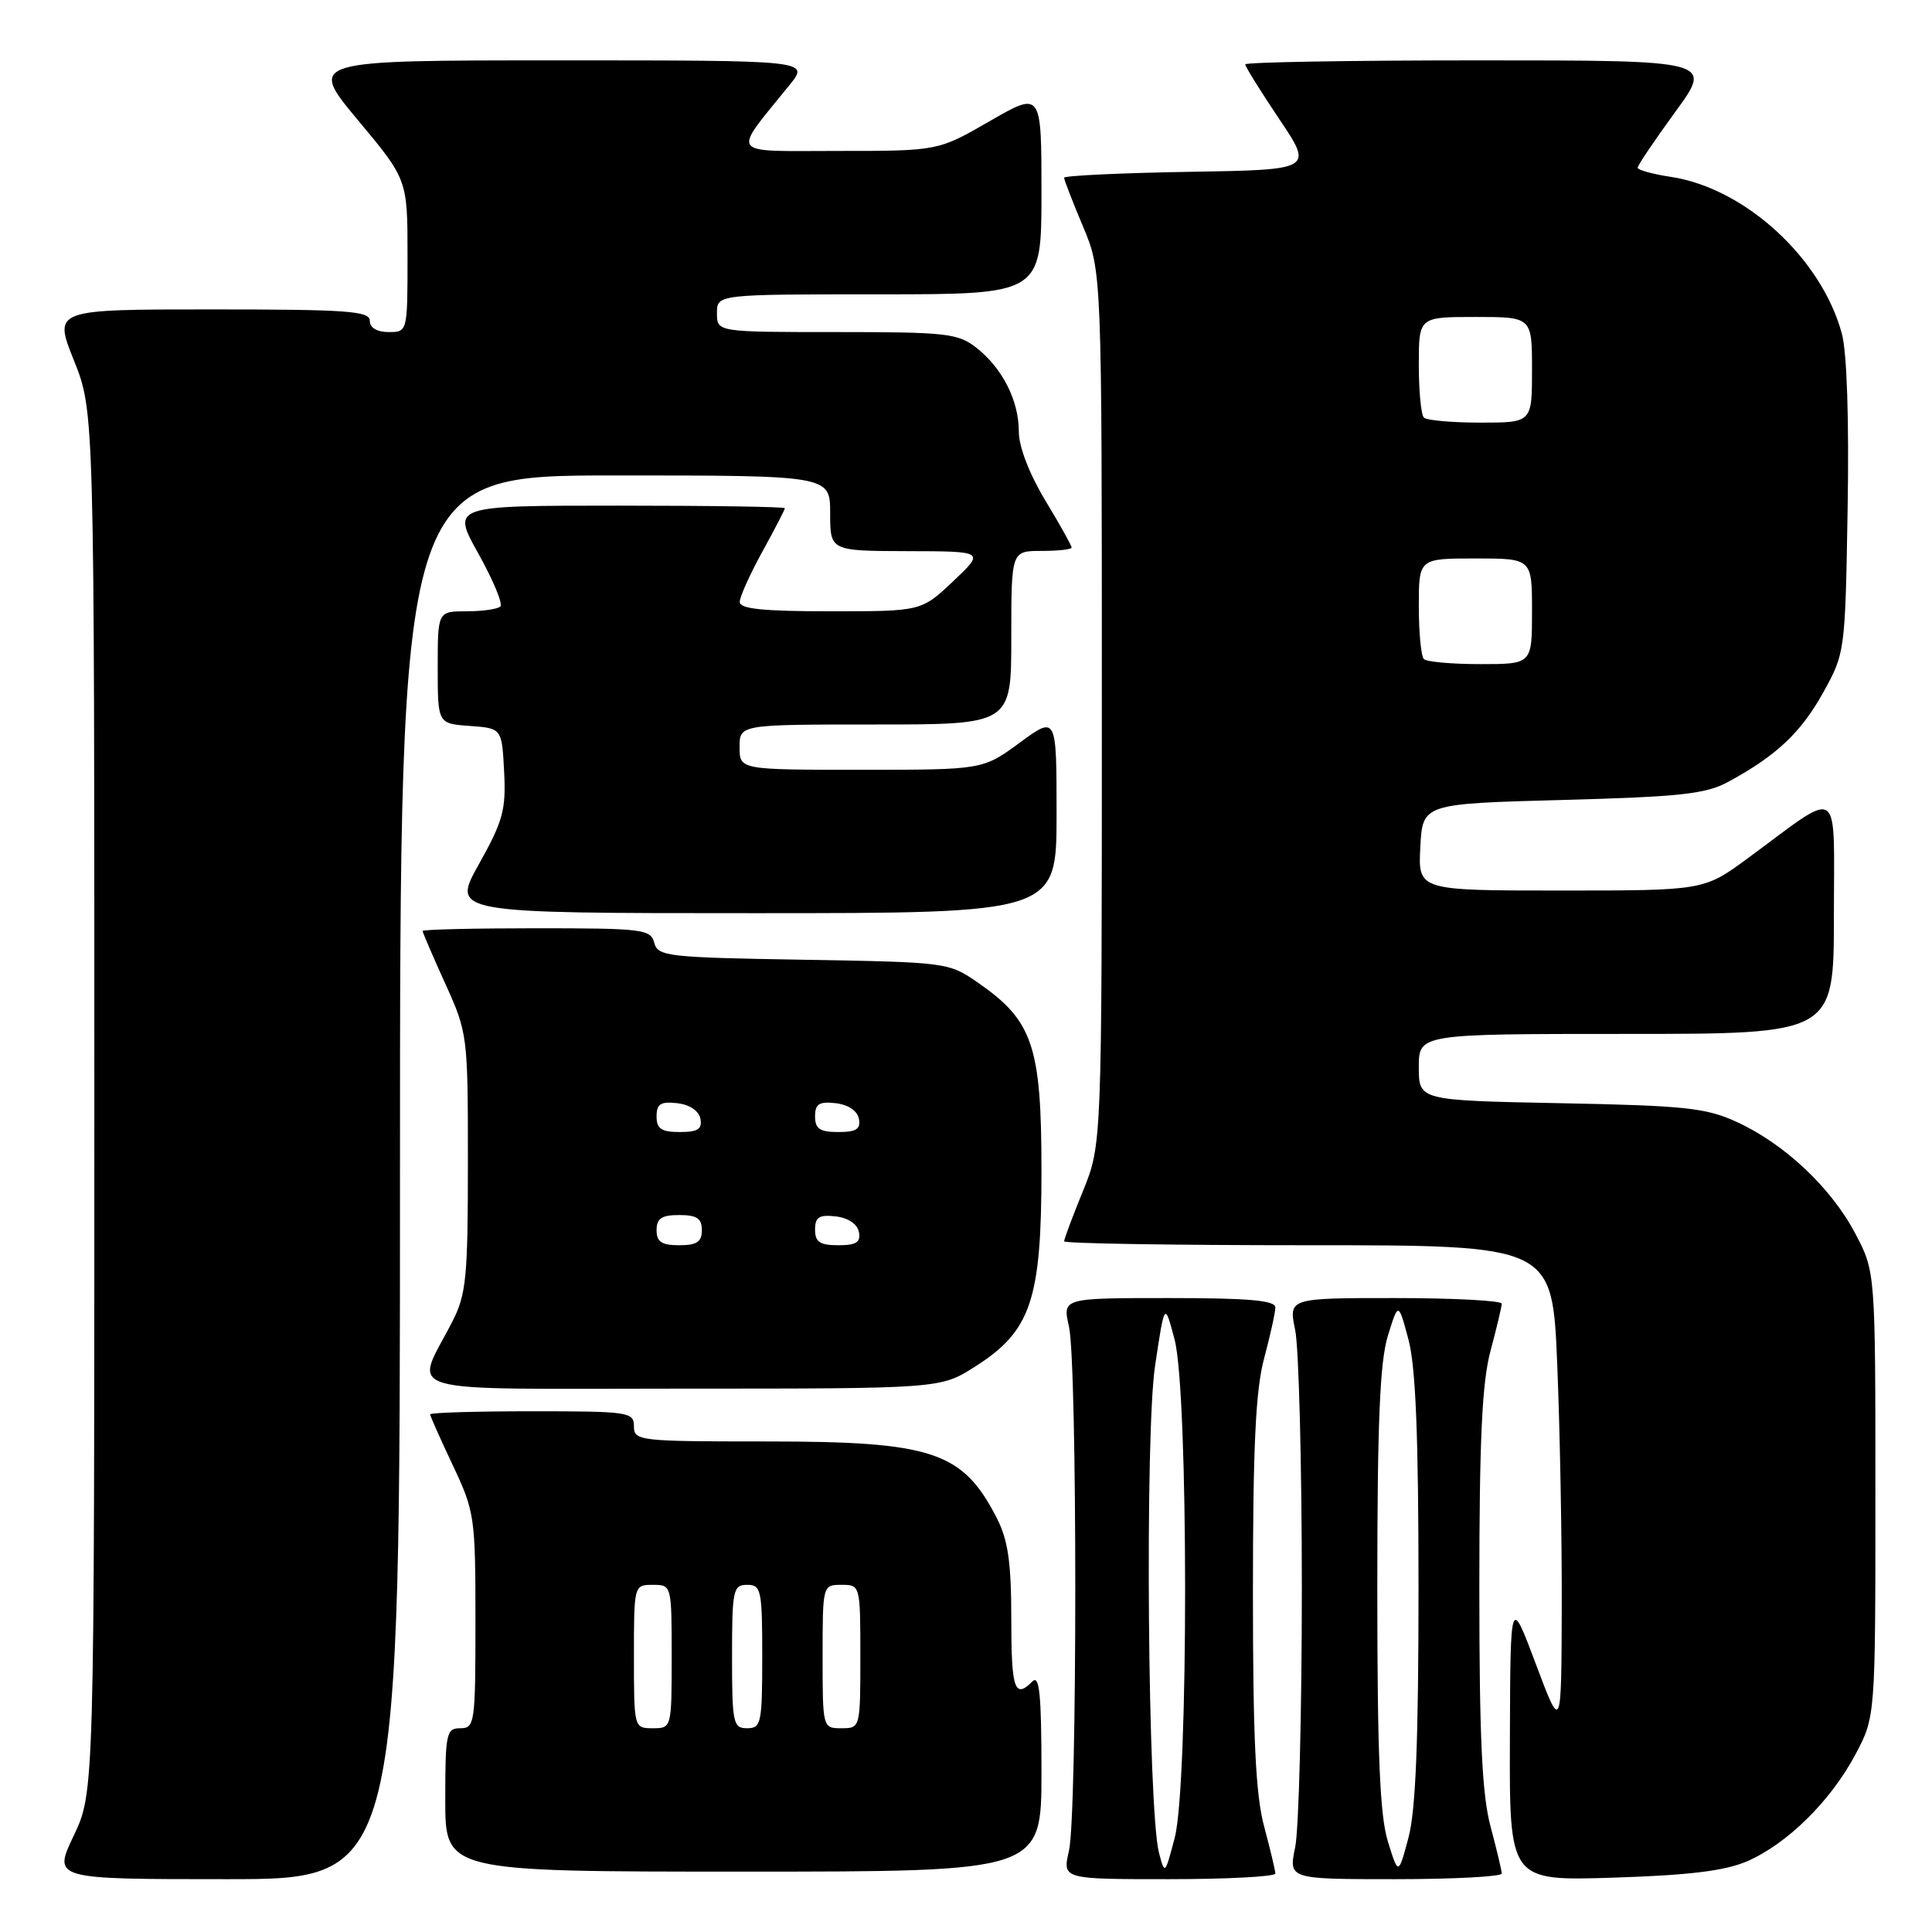<?xml version="1.0" encoding="UTF-8" standalone="no"?>
<!DOCTYPE svg PUBLIC "-//W3C//DTD SVG 1.1//EN" "http://www.w3.org/Graphics/SVG/1.1/DTD/svg11.dtd" >
<svg xmlns="http://www.w3.org/2000/svg" xmlns:xlink="http://www.w3.org/1999/xlink" version="1.1" viewBox="0 0 256 256">
 <g >
 <path fill="currentColor"
d=" M 53.00 156.00 C 53.00 63.00 53.00 63.00 81.50 63.00 C 110.00 63.00 110.00 63.00 110.00 68.00 C 110.00 73.00 110.00 73.00 120.25 73.03 C 130.50 73.05 130.50 73.05 126.29 77.03 C 122.08 81.00 122.08 81.00 110.04 81.00 C 101.06 81.00 98.00 80.68 98.02 79.75 C 98.03 79.06 99.38 76.07 101.02 73.09 C 102.66 70.11 104.00 67.53 104.00 67.34 C 104.00 67.15 94.06 67.00 81.91 67.00 C 59.83 67.00 59.83 67.00 63.39 73.36 C 65.34 76.86 66.66 80.01 66.30 80.36 C 65.95 80.71 63.94 81.00 61.83 81.00 C 58.00 81.00 58.00 81.00 58.00 88.44 C 58.00 95.89 58.00 95.89 62.25 96.19 C 66.50 96.50 66.50 96.50 66.80 102.25 C 67.06 107.30 66.66 108.79 63.46 114.50 C 59.83 121.00 59.83 121.00 99.91 121.00 C 140.00 121.00 140.00 121.00 140.00 107.91 C 140.00 94.83 140.00 94.83 135.12 98.41 C 130.23 102.00 130.23 102.00 114.12 102.00 C 98.00 102.00 98.00 102.00 98.00 99.00 C 98.00 96.00 98.00 96.00 116.00 96.00 C 134.00 96.00 134.00 96.00 134.00 84.50 C 134.00 73.00 134.00 73.00 138.00 73.00 C 140.20 73.00 142.00 72.80 142.00 72.55 C 142.00 72.30 140.43 69.49 138.50 66.30 C 136.39 62.79 135.00 59.20 135.00 57.20 C 135.00 53.08 132.84 48.81 129.39 46.09 C 126.95 44.17 125.44 44.00 110.87 44.00 C 95.00 44.00 95.00 44.00 95.00 41.50 C 95.00 39.00 95.00 39.00 116.50 39.00 C 138.00 39.00 138.00 39.00 138.00 25.55 C 138.00 12.10 138.00 12.10 131.15 16.05 C 124.30 20.00 124.30 20.00 111.08 20.00 C 96.30 20.00 96.90 20.82 104.63 11.25 C 107.26 8.00 107.26 8.00 74.04 8.00 C 40.83 8.00 40.83 8.00 47.41 15.90 C 54.00 23.79 54.00 23.79 54.00 33.90 C 54.00 44.00 54.00 44.00 51.50 44.00 C 49.94 44.00 49.00 43.43 49.00 42.50 C 49.00 41.21 46.00 41.00 28.04 41.00 C 7.09 41.00 7.09 41.00 9.79 47.75 C 12.50 54.50 12.50 54.50 12.50 146.00 C 12.50 237.50 12.50 237.50 9.76 243.25 C 7.03 249.00 7.03 249.00 30.01 249.00 C 53.00 249.00 53.00 249.00 53.00 156.00 Z  M 168.99 248.25 C 168.98 247.84 168.31 245.03 167.50 242.00 C 166.38 237.83 166.02 230.33 166.02 211.00 C 166.02 191.67 166.38 184.17 167.50 180.00 C 168.31 176.97 168.98 173.94 168.99 173.25 C 169.00 172.31 165.52 172.00 154.89 172.00 C 140.78 172.00 140.78 172.00 141.64 175.75 C 142.76 180.63 142.76 240.37 141.64 245.25 C 140.78 249.00 140.78 249.00 154.89 249.00 C 162.65 249.00 168.99 248.66 168.99 248.25 Z  M 198.99 248.25 C 198.98 247.84 198.31 245.03 197.50 242.00 C 196.38 237.82 196.02 230.27 196.02 210.50 C 196.02 190.73 196.38 183.18 197.50 179.00 C 198.31 175.97 198.98 173.16 198.99 172.75 C 198.99 172.34 192.64 172.00 184.87 172.00 C 170.74 172.00 170.74 172.00 171.62 176.25 C 172.10 178.59 172.50 194.00 172.50 210.50 C 172.50 227.00 172.10 242.41 171.62 244.75 C 170.74 249.00 170.74 249.00 184.87 249.00 C 192.64 249.00 198.99 248.66 198.99 248.25 Z  M 231.50 246.63 C 236.79 244.34 242.55 238.67 245.84 232.50 C 248.50 227.50 248.50 227.50 248.50 198.00 C 248.50 168.50 248.50 168.50 245.83 163.44 C 242.63 157.37 236.44 151.55 230.12 148.66 C 226.05 146.79 223.25 146.50 206.75 146.18 C 188.00 145.81 188.00 145.81 188.00 141.41 C 188.00 137.00 188.00 137.00 215.50 137.00 C 243.00 137.00 243.00 137.00 243.00 121.38 C 243.00 103.63 244.20 104.44 231.64 113.69 C 225.78 118.00 225.78 118.00 206.84 118.00 C 187.90 118.00 187.90 118.00 188.20 112.25 C 188.50 106.50 188.50 106.50 207.00 106.00 C 222.65 105.58 226.04 105.21 229.00 103.60 C 235.38 100.14 238.64 97.07 241.59 91.75 C 244.48 86.54 244.50 86.35 244.82 67.38 C 245.02 55.68 244.73 46.70 244.06 44.23 C 241.37 34.22 231.20 24.90 221.36 23.43 C 218.96 23.07 217.00 22.52 217.00 22.22 C 217.00 21.91 219.24 18.59 221.98 14.83 C 226.97 8.00 226.97 8.00 195.98 8.00 C 178.94 8.00 165.00 8.24 165.00 8.53 C 165.00 8.82 167.03 12.09 169.51 15.78 C 174.02 22.50 174.02 22.50 157.51 22.77 C 148.43 22.92 141.00 23.28 141.00 23.55 C 141.00 23.83 142.12 26.73 143.50 30.00 C 146.00 35.94 146.00 35.94 146.00 93.80 C 146.00 151.66 146.00 151.66 143.50 157.81 C 142.12 161.19 141.00 164.19 141.00 164.48 C 141.00 164.77 155.55 165.00 173.34 165.00 C 205.69 165.00 205.69 165.00 206.34 180.75 C 206.70 189.41 206.97 203.93 206.94 213.00 C 206.89 229.50 206.89 229.50 203.51 220.50 C 200.13 211.50 200.13 211.50 200.07 230.36 C 200.00 249.23 200.00 249.23 213.75 248.80 C 223.81 248.48 228.57 247.90 231.50 246.63 Z  M 138.00 234.80 C 138.00 224.53 137.73 221.87 136.80 222.80 C 134.44 225.16 134.00 223.86 134.00 214.46 C 134.00 207.07 133.57 204.08 132.11 201.21 C 127.57 192.32 123.62 191.00 101.53 191.00 C 84.67 191.00 84.00 190.92 84.00 189.00 C 84.00 187.10 83.33 187.00 70.50 187.00 C 63.08 187.00 57.00 187.18 57.00 187.41 C 57.00 187.64 58.35 190.67 60.00 194.16 C 62.89 200.28 63.00 200.99 63.00 214.75 C 63.00 228.33 62.91 229.00 61.00 229.00 C 59.14 229.00 59.00 229.67 59.00 238.50 C 59.00 248.00 59.00 248.00 98.50 248.00 C 138.00 248.00 138.00 248.00 138.00 234.80 Z  M 129.16 181.11 C 136.61 176.39 138.00 172.30 138.00 155.07 C 138.00 138.65 136.86 135.26 129.66 130.26 C 125.70 127.51 125.58 127.50 106.44 127.17 C 88.43 126.87 87.16 126.73 86.69 124.92 C 86.22 123.13 85.15 123.00 71.09 123.00 C 62.79 123.00 56.00 123.16 56.00 123.36 C 56.00 123.56 57.35 126.70 59.00 130.34 C 61.96 136.86 62.00 137.20 62.00 154.02 C 62.00 169.21 61.78 171.52 59.96 175.07 C 54.92 184.96 51.66 184.00 90.33 184.00 C 124.61 184.00 124.61 184.00 129.16 181.11 Z  M 153.57 245.50 C 152.09 239.74 151.69 190.10 153.05 181.00 C 154.32 172.50 154.32 172.50 155.64 177.50 C 157.49 184.49 157.50 236.45 155.66 243.50 C 154.37 248.42 154.34 248.45 153.57 245.50 Z  M 183.90 244.00 C 182.84 240.59 182.50 232.49 182.50 210.50 C 182.50 188.51 182.84 180.41 183.90 177.00 C 185.29 172.50 185.29 172.50 186.63 177.50 C 187.59 181.11 187.96 190.31 187.96 210.50 C 187.96 230.69 187.59 239.89 186.63 243.50 C 185.29 248.50 185.29 248.50 183.90 244.00 Z  M 188.67 87.33 C 188.30 86.97 188.00 83.82 188.00 80.33 C 188.00 74.00 188.00 74.00 195.50 74.00 C 203.00 74.00 203.00 74.00 203.00 81.00 C 203.00 88.00 203.00 88.00 196.17 88.00 C 192.41 88.00 189.03 87.70 188.67 87.33 Z  M 188.67 55.33 C 188.30 54.97 188.00 51.82 188.00 48.33 C 188.00 42.00 188.00 42.00 195.50 42.00 C 203.00 42.00 203.00 42.00 203.00 49.00 C 203.00 56.00 203.00 56.00 196.17 56.00 C 192.41 56.00 189.03 55.70 188.67 55.33 Z  M 84.00 219.50 C 84.00 210.03 84.01 210.00 86.50 210.00 C 88.99 210.00 89.00 210.03 89.00 219.50 C 89.00 228.97 88.99 229.00 86.50 229.00 C 84.01 229.00 84.00 228.97 84.00 219.50 Z  M 97.00 219.50 C 97.00 210.67 97.14 210.00 99.00 210.00 C 100.86 210.00 101.00 210.67 101.00 219.50 C 101.00 228.33 100.86 229.00 99.00 229.00 C 97.14 229.00 97.00 228.33 97.00 219.50 Z  M 109.00 219.50 C 109.00 210.03 109.01 210.00 111.50 210.00 C 113.99 210.00 114.00 210.03 114.00 219.50 C 114.00 228.97 113.99 229.00 111.50 229.00 C 109.01 229.00 109.00 228.97 109.00 219.50 Z  M 87.00 163.00 C 87.00 161.44 87.67 161.00 90.00 161.00 C 92.33 161.00 93.00 161.44 93.00 163.00 C 93.00 164.56 92.33 165.00 90.00 165.00 C 87.67 165.00 87.00 164.56 87.00 163.00 Z  M 108.00 162.93 C 108.00 161.27 108.54 160.93 110.74 161.18 C 112.39 161.37 113.61 162.19 113.81 163.25 C 114.07 164.61 113.46 165.00 111.07 165.00 C 108.63 165.00 108.00 164.57 108.00 162.93 Z  M 87.00 147.93 C 87.00 146.27 87.54 145.93 89.74 146.18 C 91.39 146.37 92.61 147.19 92.81 148.25 C 93.07 149.61 92.46 150.00 90.07 150.00 C 87.63 150.00 87.00 149.57 87.00 147.93 Z  M 108.00 147.93 C 108.00 146.27 108.54 145.93 110.74 146.18 C 112.39 146.37 113.61 147.19 113.81 148.25 C 114.07 149.61 113.46 150.00 111.07 150.00 C 108.63 150.00 108.00 149.57 108.00 147.93 Z "/>
</g>
</svg>